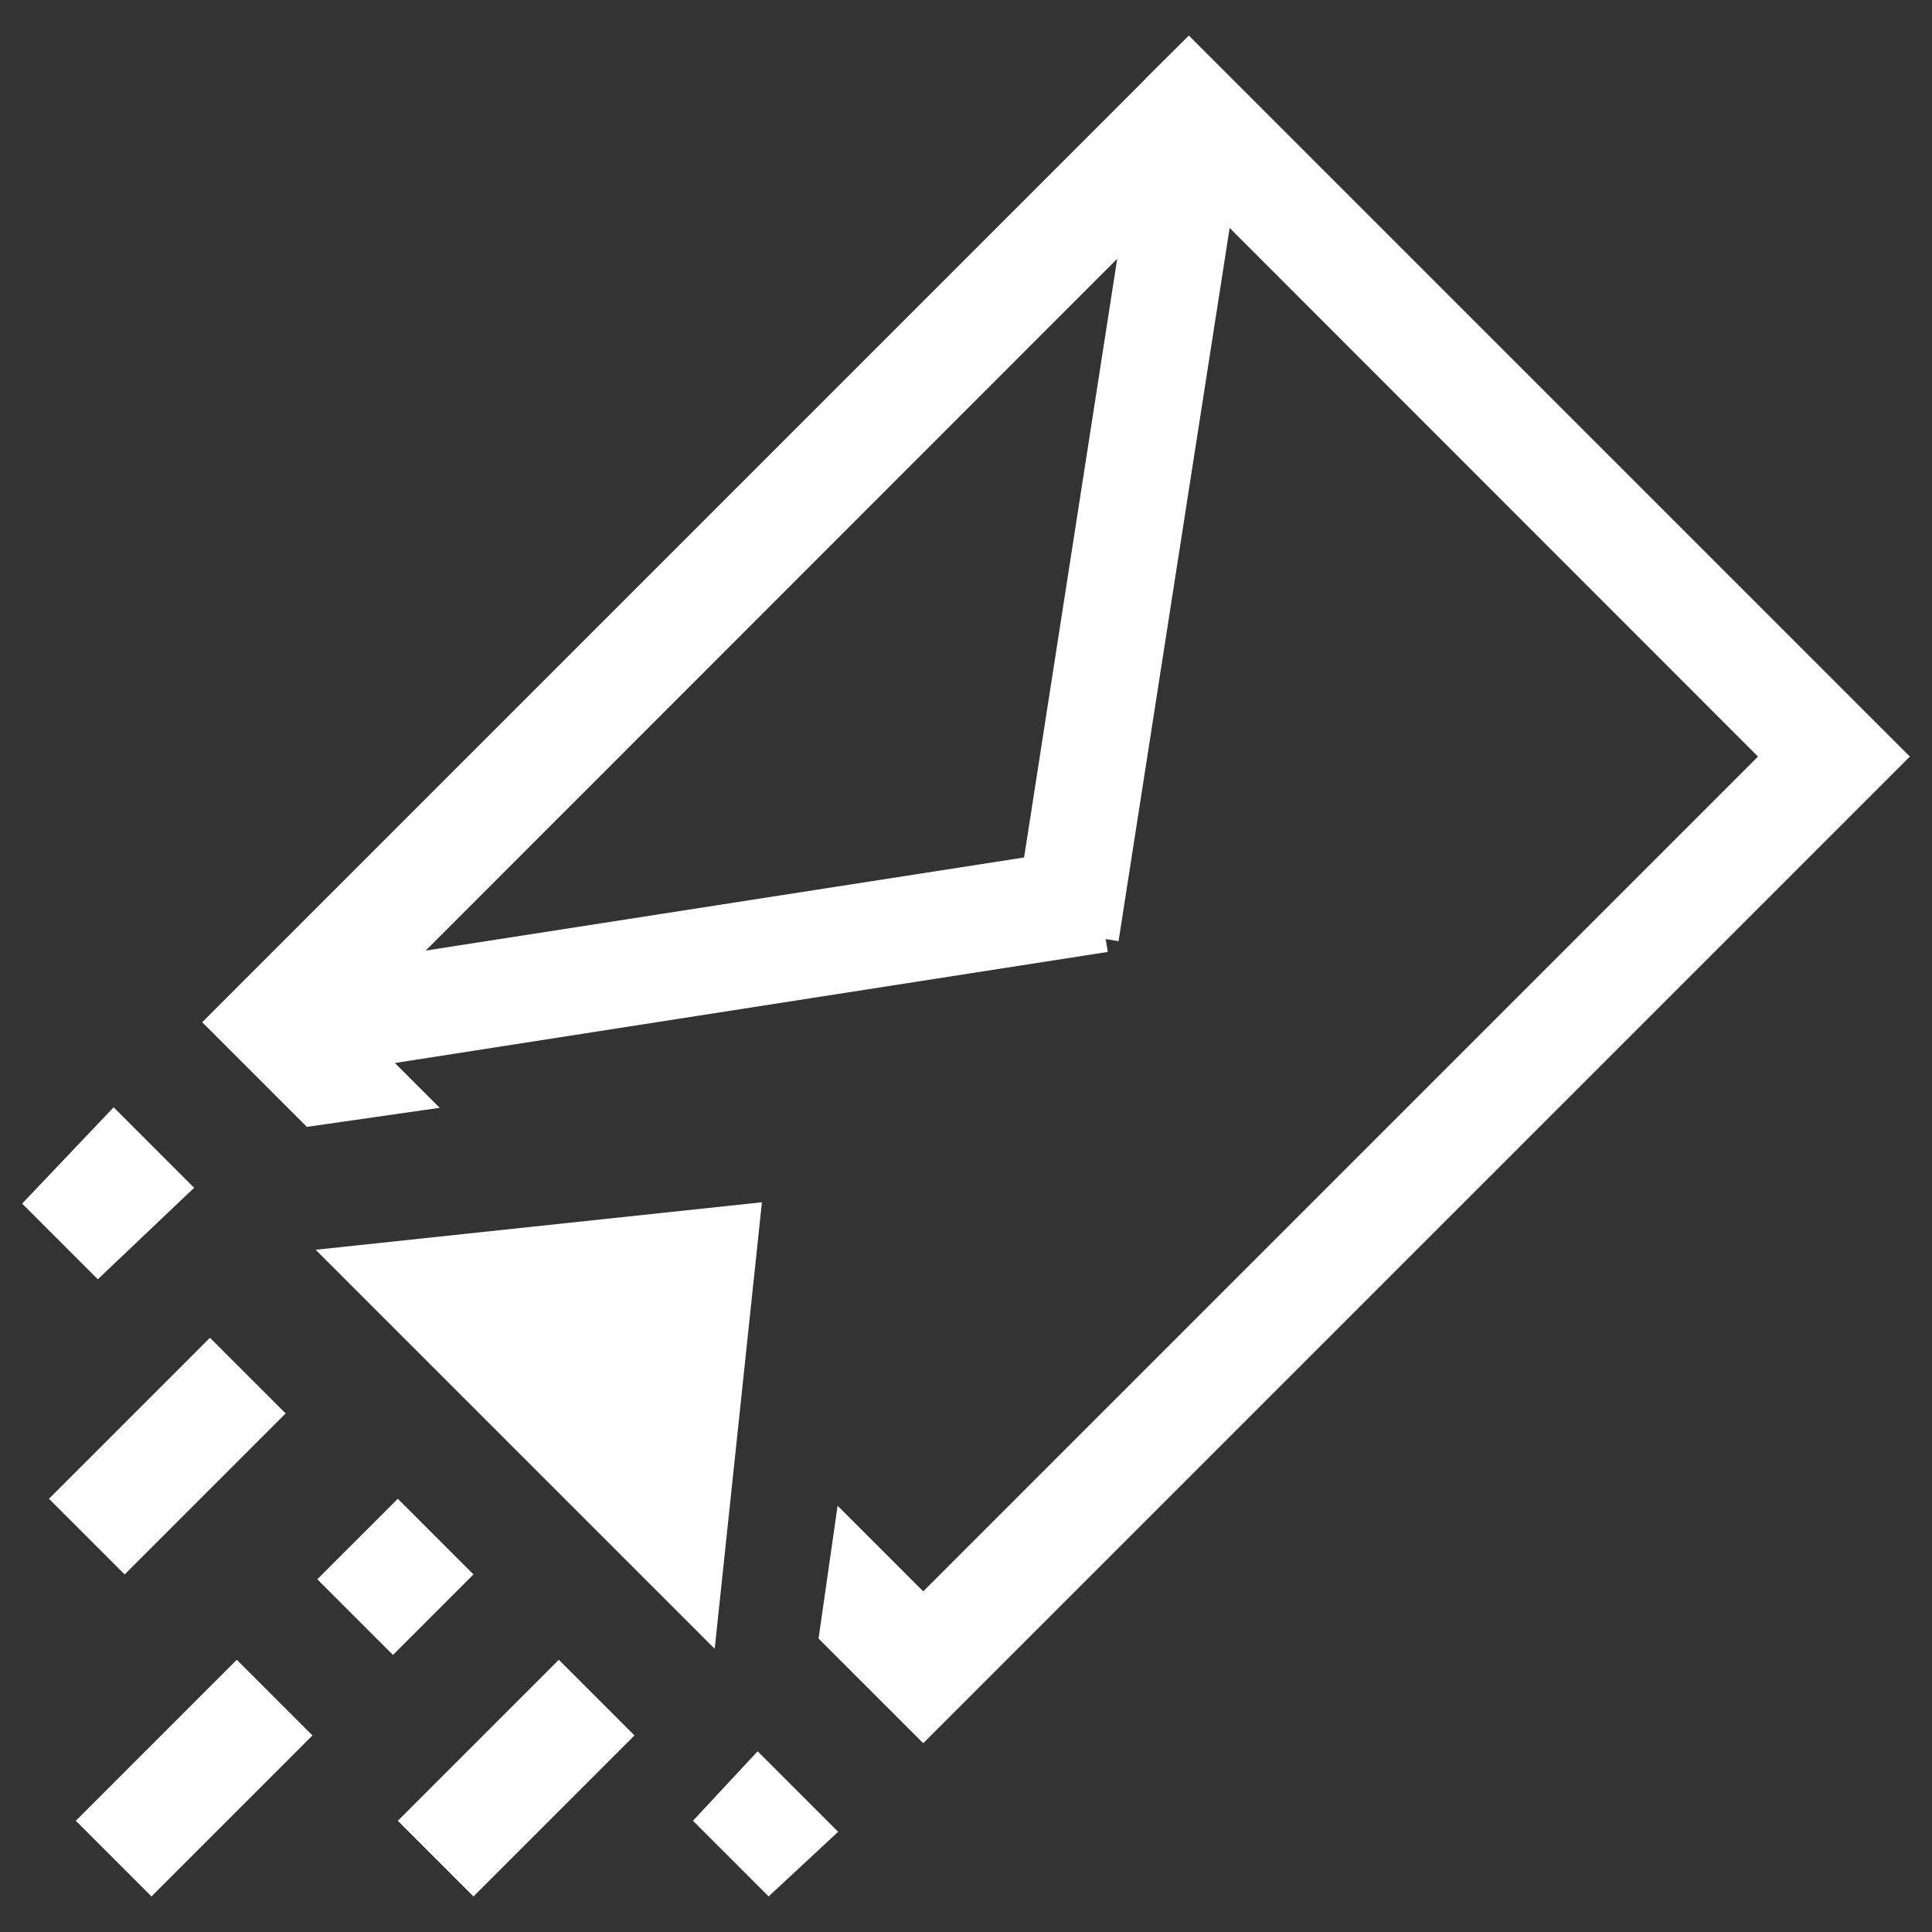 <svg xmlns="http://www.w3.org/2000/svg" width="72" height="72" viewBox="0 0 72 72">
  <rect x="0" y="0" width="72" height="72" fill="#333333" stroke="none"/>
  <defs>
    <style>
      .cls-1 {
        fill: #fff;
        fill-rule: evenodd;
      }
    </style>
  </defs>
  <path id="Kształt_78" data-name="Kształt 78" class="cls-1" d="M2034.17,1970.7l-3.9-3.9,0.71-4.95,3.19,3.19,31.11-31.11-19.69-19.7-4.14,26.58-0.48-.08,0.08,0.48-26.57,4.14,1.67,1.67-4.95.71-3.9-3.9,1.61-1.61-0.01-.01,0.03-.01,33.52-33.52v-0.02h0.01l1.61-1.6,26.87,26.87Zm-18.54-29.54,22.3-3.47,3.47-22.31Zm-15.04,9.43L2004,1947l3,3-3.59,3.41Zm9.82,7.82-6,6-2.82-2.82,6-6Zm1,12-6,6-2.82-2.82,6-6Zm14.99-3.23-14.87-14.87,16.63-1.77Zm-8.99-2.77-3,3-2.82-2.82,3-3Zm6,6-6,6-2.82-2.82,6-6ZM2031,1974l-2.59,2.41-2.82-2.82L2028,1971Z" transform="translate(-1999.765 -1905.735)"/>
</svg>
